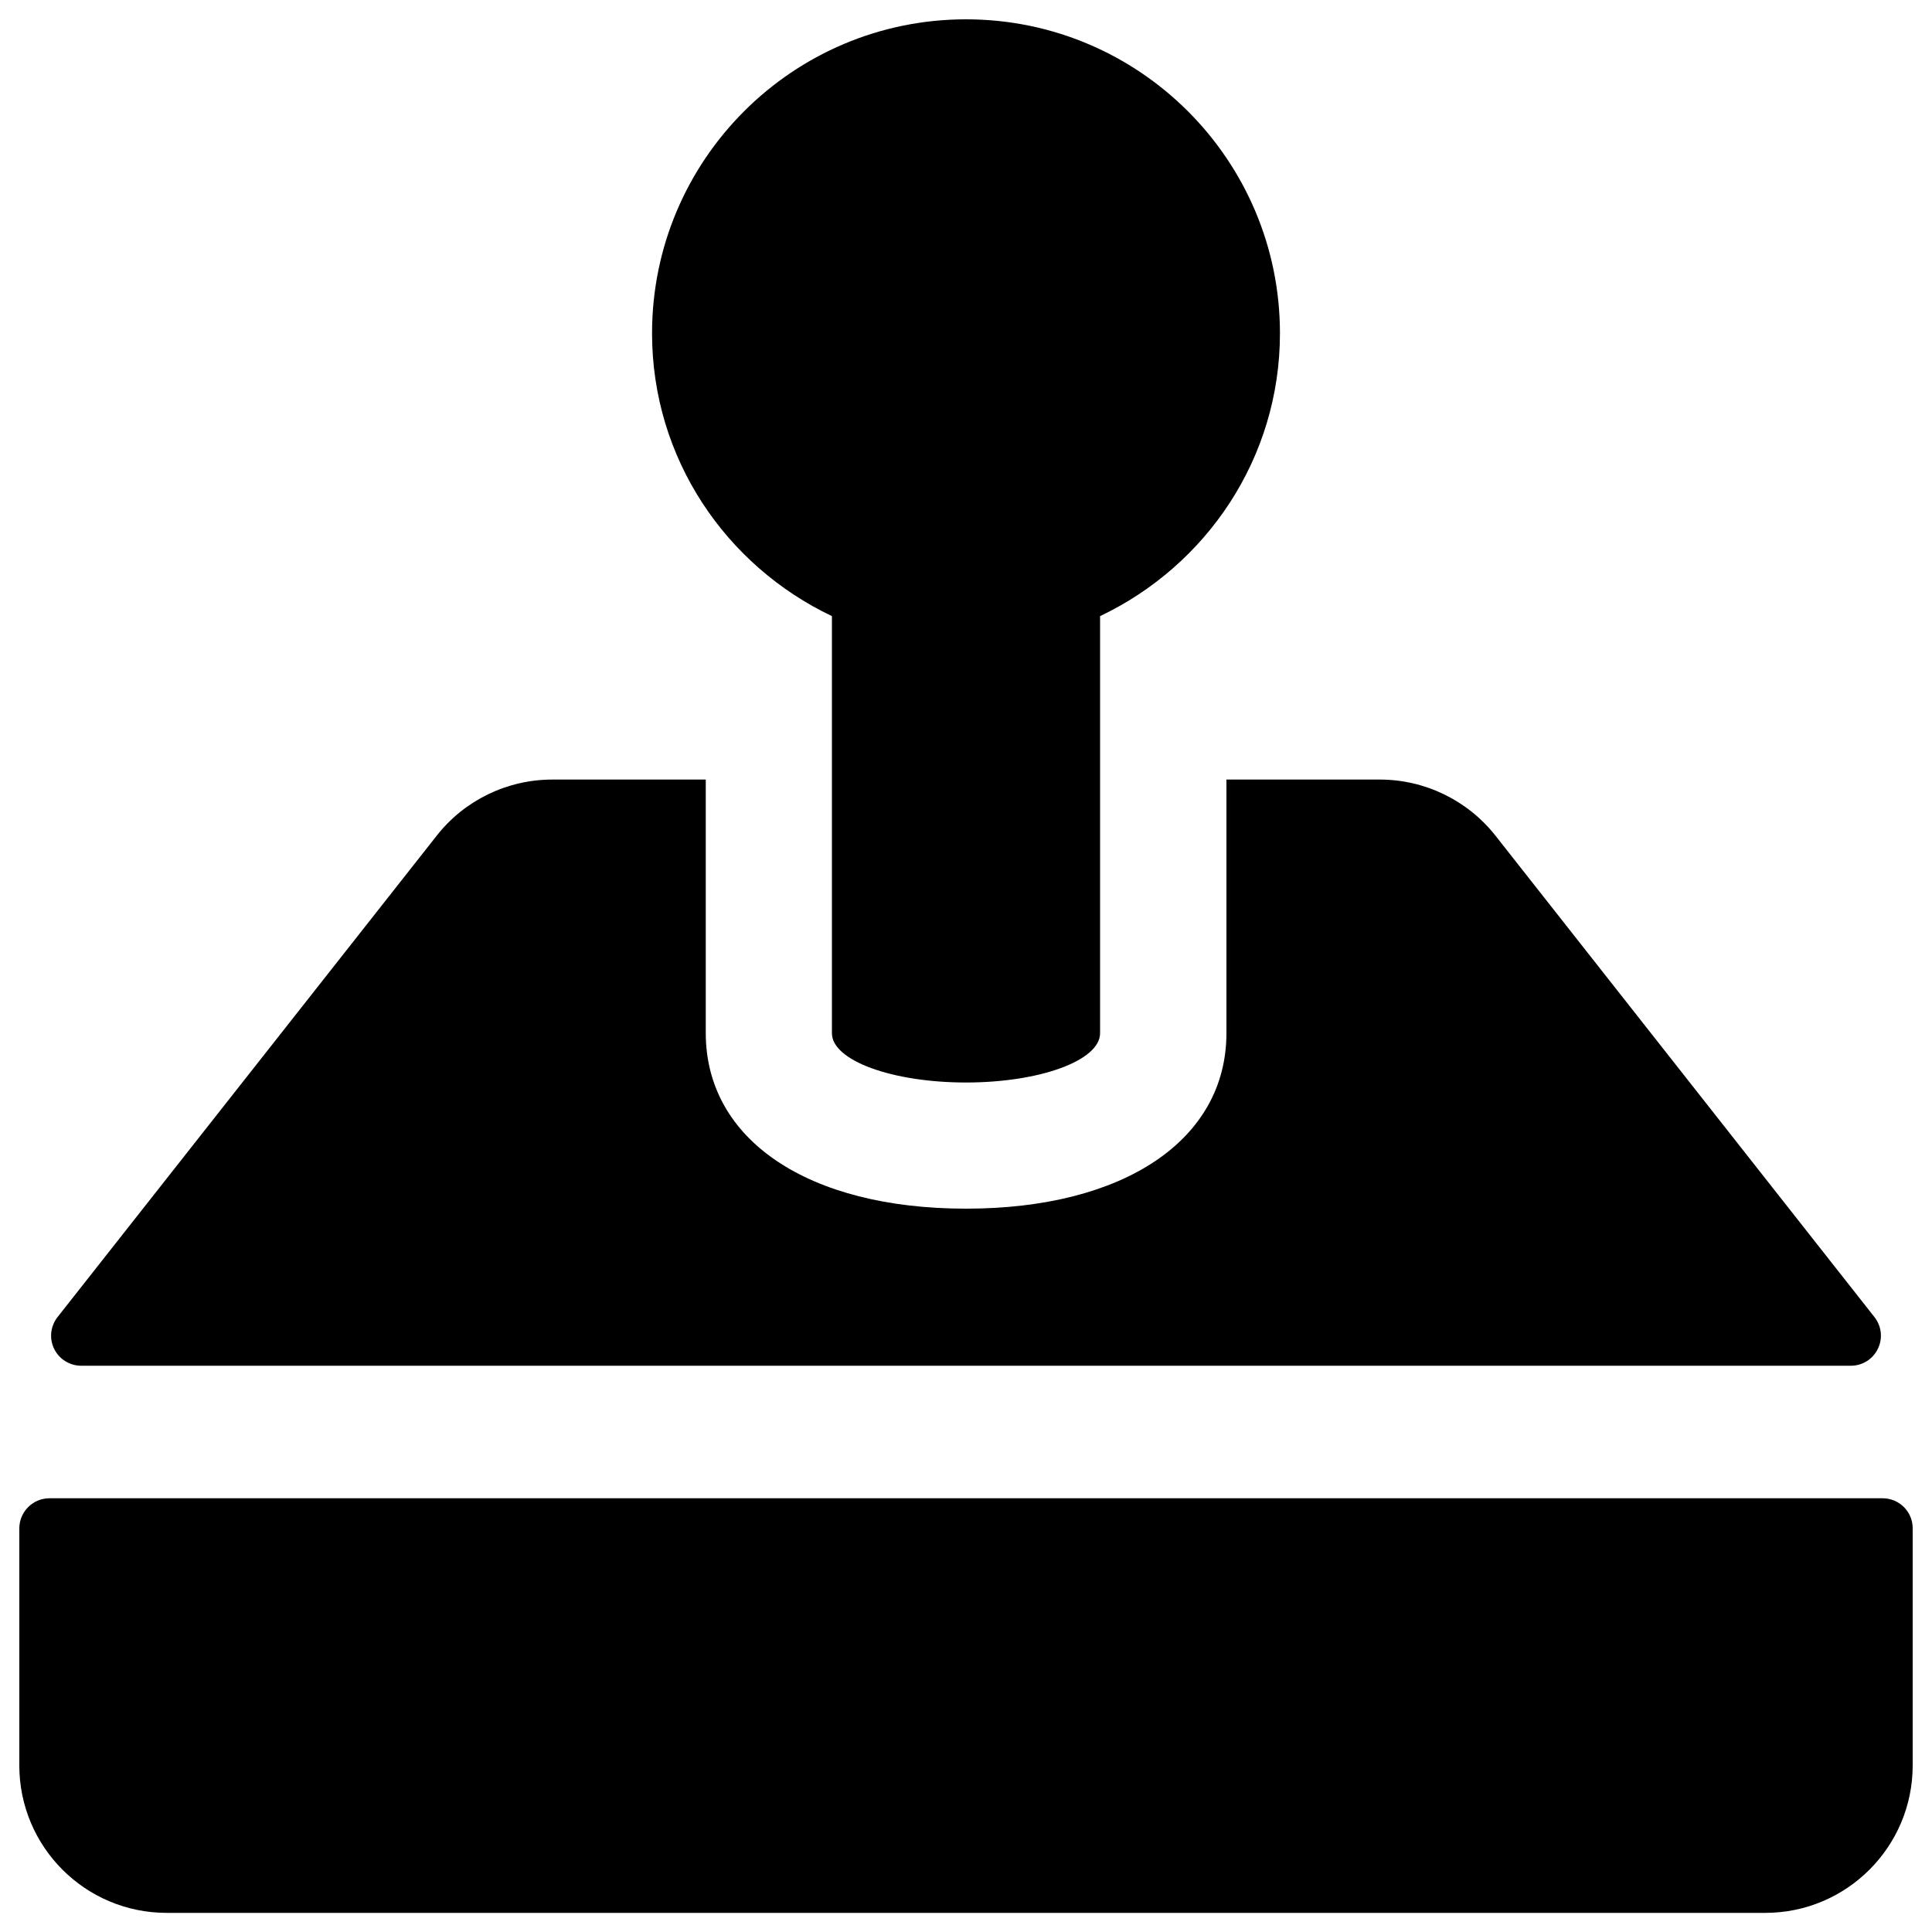 <?xml version="1.0" encoding="utf-8"?>
<!-- Svg Vector Icons : http://www.onlinewebfonts.com/icon -->
<svg xmlns="http://www.w3.org/2000/svg" viewBox="0 0 1000 1000" xml:space="preserve">
    <path d="M974.4 775.5H25.6c-8.6 0-15.6 7-15.6 15.6v122.7c0 42.1 34.1 76.3 76.3 76.3h827.4c42.1 0 76.3-34.2 76.3-76.3V791c0-8.6-7-15.5-15.6-15.5zM42 706.9h916c6 0 11.4-3.4 14-8.8 2.6-5.4 1.9-11.7-1.8-16.4L774.1 432.6c-14.5-18.4-36.6-29.1-59.9-29.1h-79.4v131.4c-.1 55.1-53 90.7-134.8 90.7S365.4 590 365.3 534.8V403.5h-79.4c-23.4 0-45.5 10.7-59.9 29.1L29.8 681.7c-3.7 4.7-4.4 11.1-1.8 16.4 2.6 5.4 8.1 8.8 14 8.8z"/>
    <path d="M430.6 318.9v215.9c0 14.1 31.1 25.5 69.4 25.5 38.3 0 69.4-11.4 69.4-25.5V318.9c54.9-26.1 93.1-81.6 93.1-146.4C662.5 82.8 589.7 10 500 10S337.5 82.8 337.5 172.5c0 64.8 38.2 120.3 93.1 146.4z"/>
</svg>